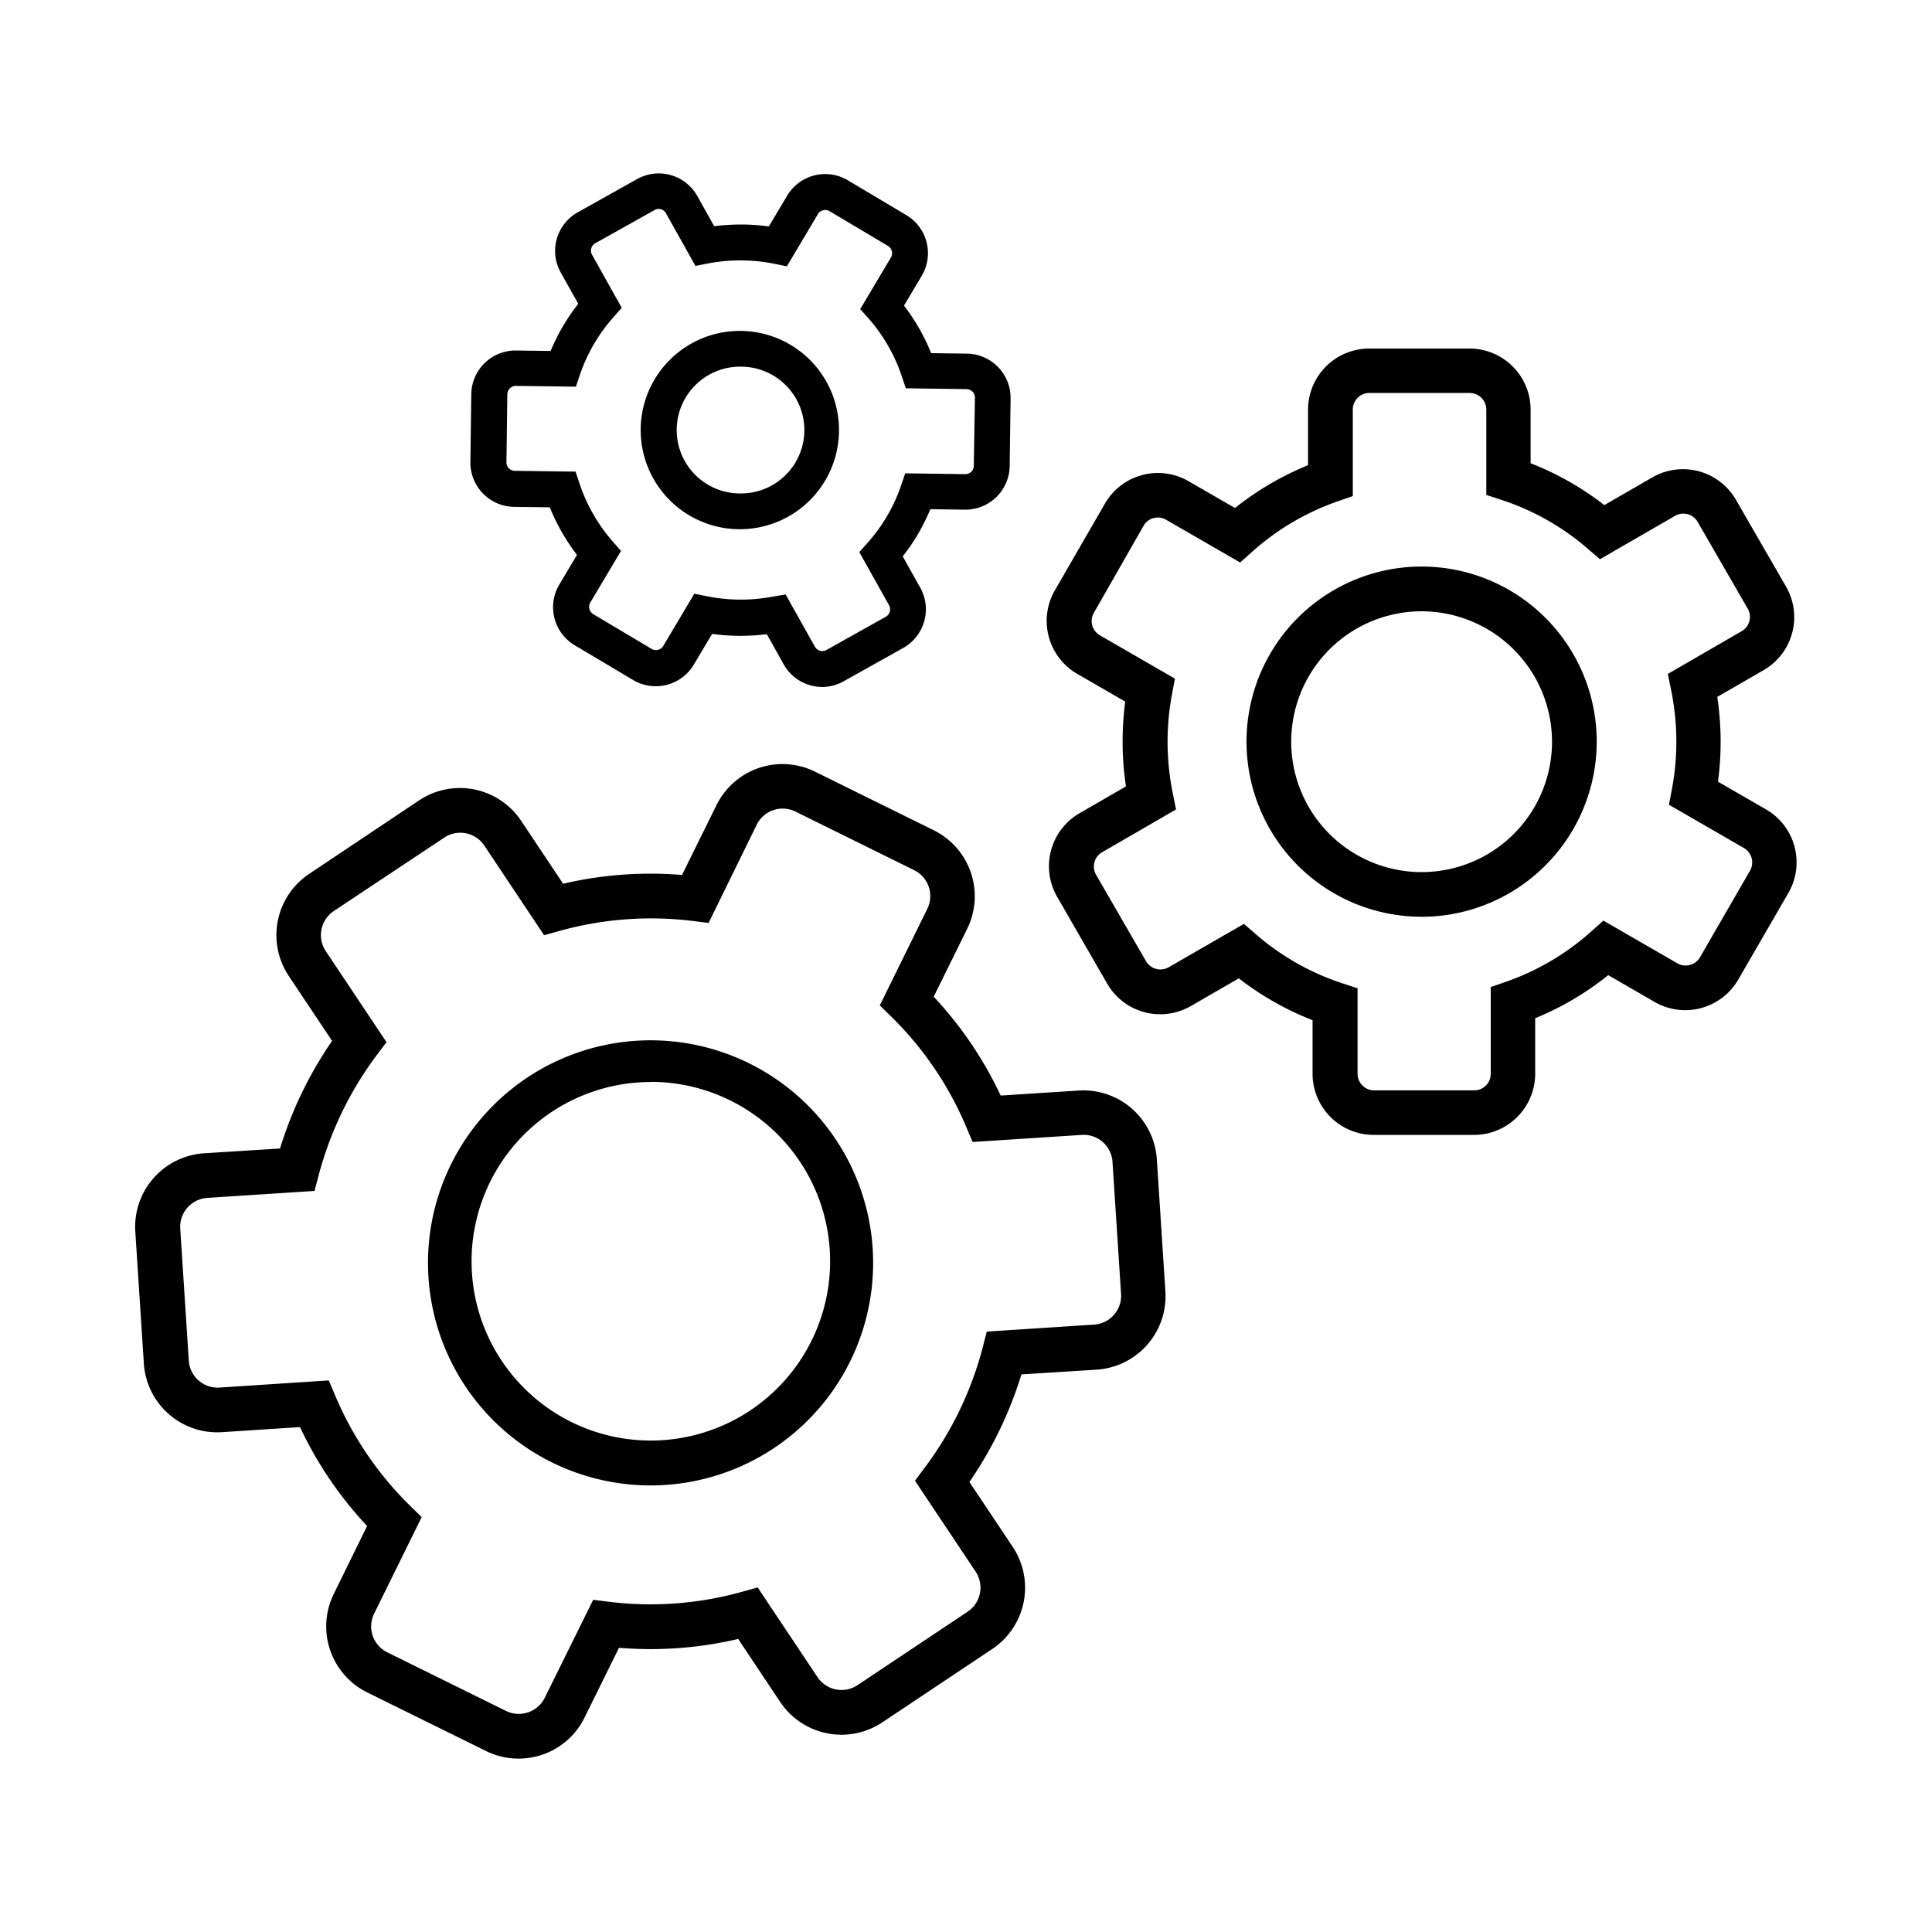 <svg xmlns="http://www.w3.org/2000/svg" viewBox="0 0 40.625 40.625"><title>status</title><path d="M31,23.864H28.886A1.286,1.286,0,0,1,27.6,22.579V21.452a6.2,6.2,0,0,1-1.551-.88l-1.011.584a1.288,1.288,0,0,1-1.755-.469L22.23,18.859A1.287,1.287,0,0,1,22.7,17.1l.976-.564a6.37,6.37,0,0,1-.015-1.784l-1.011-.583a1.287,1.287,0,0,1-.47-1.754l1.055-1.827a1.286,1.286,0,0,1,1.755-.471l.979.565a6.227,6.227,0,0,1,1.536-.9V8.613A1.286,1.286,0,0,1,28.79,7.329H30.9a1.286,1.286,0,0,1,1.285,1.284V9.741a6.193,6.193,0,0,1,1.55.88l1.012-.584a1.286,1.286,0,0,1,1.755.472l1.054,1.826a1.286,1.286,0,0,1-.469,1.755l-.977.564a6.361,6.361,0,0,1,.015,1.783l1.011.583a1.287,1.287,0,0,1,.47,1.755L36.55,20.6a1.288,1.288,0,0,1-1.755.47l-.978-.565a6.214,6.214,0,0,1-1.536.906v1.165A1.287,1.287,0,0,1,31,23.864Zm-4.844-4.437.253.219a5.281,5.281,0,0,0,1.814,1.029l.323.106v1.8a.35.35,0,0,0,.344.346H31a.346.346,0,0,0,.346-.346V20.756l.315-.11a5.293,5.293,0,0,0,1.8-1.061l.254-.227,1.559.9a.35.35,0,0,0,.471-.126l1.055-1.827a.35.35,0,0,0-.126-.471l-1.58-.912.062-.328a5.392,5.392,0,0,0,.093-1,5.489,5.489,0,0,0-.111-1.091l-.068-.332,1.555-.9a.343.343,0,0,0,.16-.211.34.34,0,0,0-.034-.26l-1.055-1.828a.347.347,0,0,0-.47-.127l-1.583.914-.253-.218a5.274,5.274,0,0,0-1.813-1.028l-.324-.106v-1.8a.35.35,0,0,0-.346-.344H28.79a.349.349,0,0,0-.344.344v1.824l-.315.11a5.309,5.309,0,0,0-1.8,1.06l-.254.227-1.559-.9a.345.345,0,0,0-.471.127L23,12.888a.347.347,0,0,0,.126.47l1.58.912-.062.328a5.4,5.4,0,0,0-.093,1,5.477,5.477,0,0,0,.111,1.091l.067.332-1.555.9a.346.346,0,0,0-.127.472L24.1,20.215a.351.351,0,0,0,.471.126Zm3.742-.15A3.682,3.682,0,1,1,33.575,15.6,3.686,3.686,0,0,1,29.894,19.278Zm0-6.423A2.742,2.742,0,1,0,32.635,15.6,2.746,2.746,0,0,0,29.894,12.854Z"/><path d="M10.9,36.979a1.535,1.535,0,0,1-.681-.16l-2.5-1.233a1.548,1.548,0,0,1-.7-2.071l.7-1.427a8.046,8.046,0,0,1-1.411-2.08l-1.64.107a1.547,1.547,0,0,1-1.643-1.441l-.18-2.78A1.55,1.55,0,0,1,4.3,24.25l1.588-.1a8.268,8.268,0,0,1,1.095-2.263l-.912-1.366A1.549,1.549,0,0,1,6.5,18.376L8.812,16.83a1.548,1.548,0,0,1,2.144.426l.885,1.327a8.065,8.065,0,0,1,2.5-.185l.727-1.472a1.547,1.547,0,0,1,2.07-.7l2.5,1.234a1.549,1.549,0,0,1,.7,2.07l-.705,1.428a8.032,8.032,0,0,1,1.409,2.079l1.642-.106a1.548,1.548,0,0,1,1.641,1.443l.18,2.779A1.549,1.549,0,0,1,23.068,28.8l-1.59.1a8.251,8.251,0,0,1-1.094,2.262l.912,1.366a1.549,1.549,0,0,1-.428,2.144l-2.317,1.546a1.549,1.549,0,0,1-2.144-.428l-.885-1.327a8.056,8.056,0,0,1-2.506.186l-.726,1.47a1.536,1.536,0,0,1-.891.779A1.554,1.554,0,0,1,10.9,36.979ZM6.914,29.027l.13.308a7.123,7.123,0,0,0,1.58,2.328l.243.238-1,2.03a.607.607,0,0,0,.274.812l2.5,1.234a.61.61,0,0,0,.813-.275l1.019-2.062.331.041a7.146,7.146,0,0,0,2.8-.21l.328-.091,1.259,1.887a.608.608,0,0,0,.84.168l2.317-1.546a.608.608,0,0,0,.168-.84l-1.277-1.914.2-.266a7.275,7.275,0,0,0,.708-1.151,7.353,7.353,0,0,0,.517-1.384L20.749,28l2.258-.147a.6.6,0,0,0,.417-.207.6.6,0,0,0,.149-.436l-.18-2.78a.608.608,0,0,0-.642-.566l-2.3.149-.13-.308a7.113,7.113,0,0,0-1.578-2.326l-.243-.238,1-2.032a.609.609,0,0,0-.276-.811l-2.5-1.234a.609.609,0,0,0-.811.275L14.9,19.407l-.331-.041a7.165,7.165,0,0,0-2.8.208l-.328.091-1.258-1.886a.607.607,0,0,0-.84-.167L7.017,19.158A.609.609,0,0,0,6.85,20l1.277,1.914-.2.266a7.274,7.274,0,0,0-.709,1.153A7.386,7.386,0,0,0,6.7,24.715l-.086.327-2.257.147a.609.609,0,0,0-.567.644l.18,2.779a.607.607,0,0,0,.644.565Zm6.763,2.208a4.691,4.691,0,0,1-2.082-.49h0a4.68,4.68,0,1,1,2.082.49Zm.01-8.483A3.77,3.77,0,0,0,12.012,29.9h0a3.771,3.771,0,1,0,1.676-7.151Z"/><path d="M17.292,14.445a.93.93,0,0,1-.813-.476l-.355-.634a4.515,4.515,0,0,1-.61.035,4.412,4.412,0,0,1-.54-.041l-.386.648a.931.931,0,0,1-1.273.323l-1.231-.732a.931.931,0,0,1-.324-1.274l.372-.626a4.284,4.284,0,0,1-.571-1l-.754-.01a.931.931,0,0,1-.916-.941L9.91,8.287a.931.931,0,0,1,.929-.917h.012l.727.01a4.264,4.264,0,0,1,.581-.992l-.369-.659a.93.93,0,0,1,.358-1.264l1.249-.7a.93.93,0,0,1,1.265.356l.355.635a4.661,4.661,0,0,1,.61-.035,4.387,4.387,0,0,1,.54.04l.386-.648a.931.931,0,0,1,1.273-.323l1.231.733A.931.931,0,0,1,19.381,5.8l-.372.626a4.274,4.274,0,0,1,.571,1l.753.01a.931.931,0,0,1,.917.942L21.231,9.8a.931.931,0,0,1-.93.917h-.012l-.726-.01a4.269,4.269,0,0,1-.581.993l.369.658a.932.932,0,0,1-.356,1.265l-1.25.7A.924.924,0,0,1,17.292,14.445ZM16.52,12.5l.616,1.1a.18.18,0,0,0,.242.068l1.249-.7a.18.18,0,0,0,.068-.241l-.626-1.117.178-.2a3.528,3.528,0,0,0,.7-1.2l.088-.257,1.261.017a.175.175,0,0,0,.18-.175L20.5,8.362a.179.179,0,0,0-.175-.18l-1.278-.017-.085-.253A3.538,3.538,0,0,0,18.267,6.7L18.088,6.5l.646-1.086a.18.18,0,0,0-.062-.243l-1.231-.732A.18.18,0,0,0,17.2,4.5l-.654,1.1-.261-.053a3.6,3.6,0,0,0-.666-.071,3.536,3.536,0,0,0-.73.064l-.266.051-.616-1.1A.177.177,0,0,0,13.9,4.4a.174.174,0,0,0-.133.015l-1.25.7a.178.178,0,0,0-.069.24l.626,1.118-.177.2a3.522,3.522,0,0,0-.7,1.2l-.088.258-1.263-.017h0a.18.18,0,0,0-.178.175l-.019,1.432a.179.179,0,0,0,.174.179l1.279.017.085.253a3.552,3.552,0,0,0,.692,1.21l.179.205-.646,1.085a.178.178,0,0,0-.019.134.175.175,0,0,0,.08.109l1.231.733a.179.179,0,0,0,.242-.062l.654-1.1.261.053a3.609,3.609,0,0,0,.667.071,3.571,3.571,0,0,0,.73-.064Zm-.949-1.372h-.028a2.085,2.085,0,1,1,.028,0Zm0-3.418a1.333,1.333,0,0,0-.017,2.666h.018a1.333,1.333,0,0,0,.017-2.666Z"/></svg>